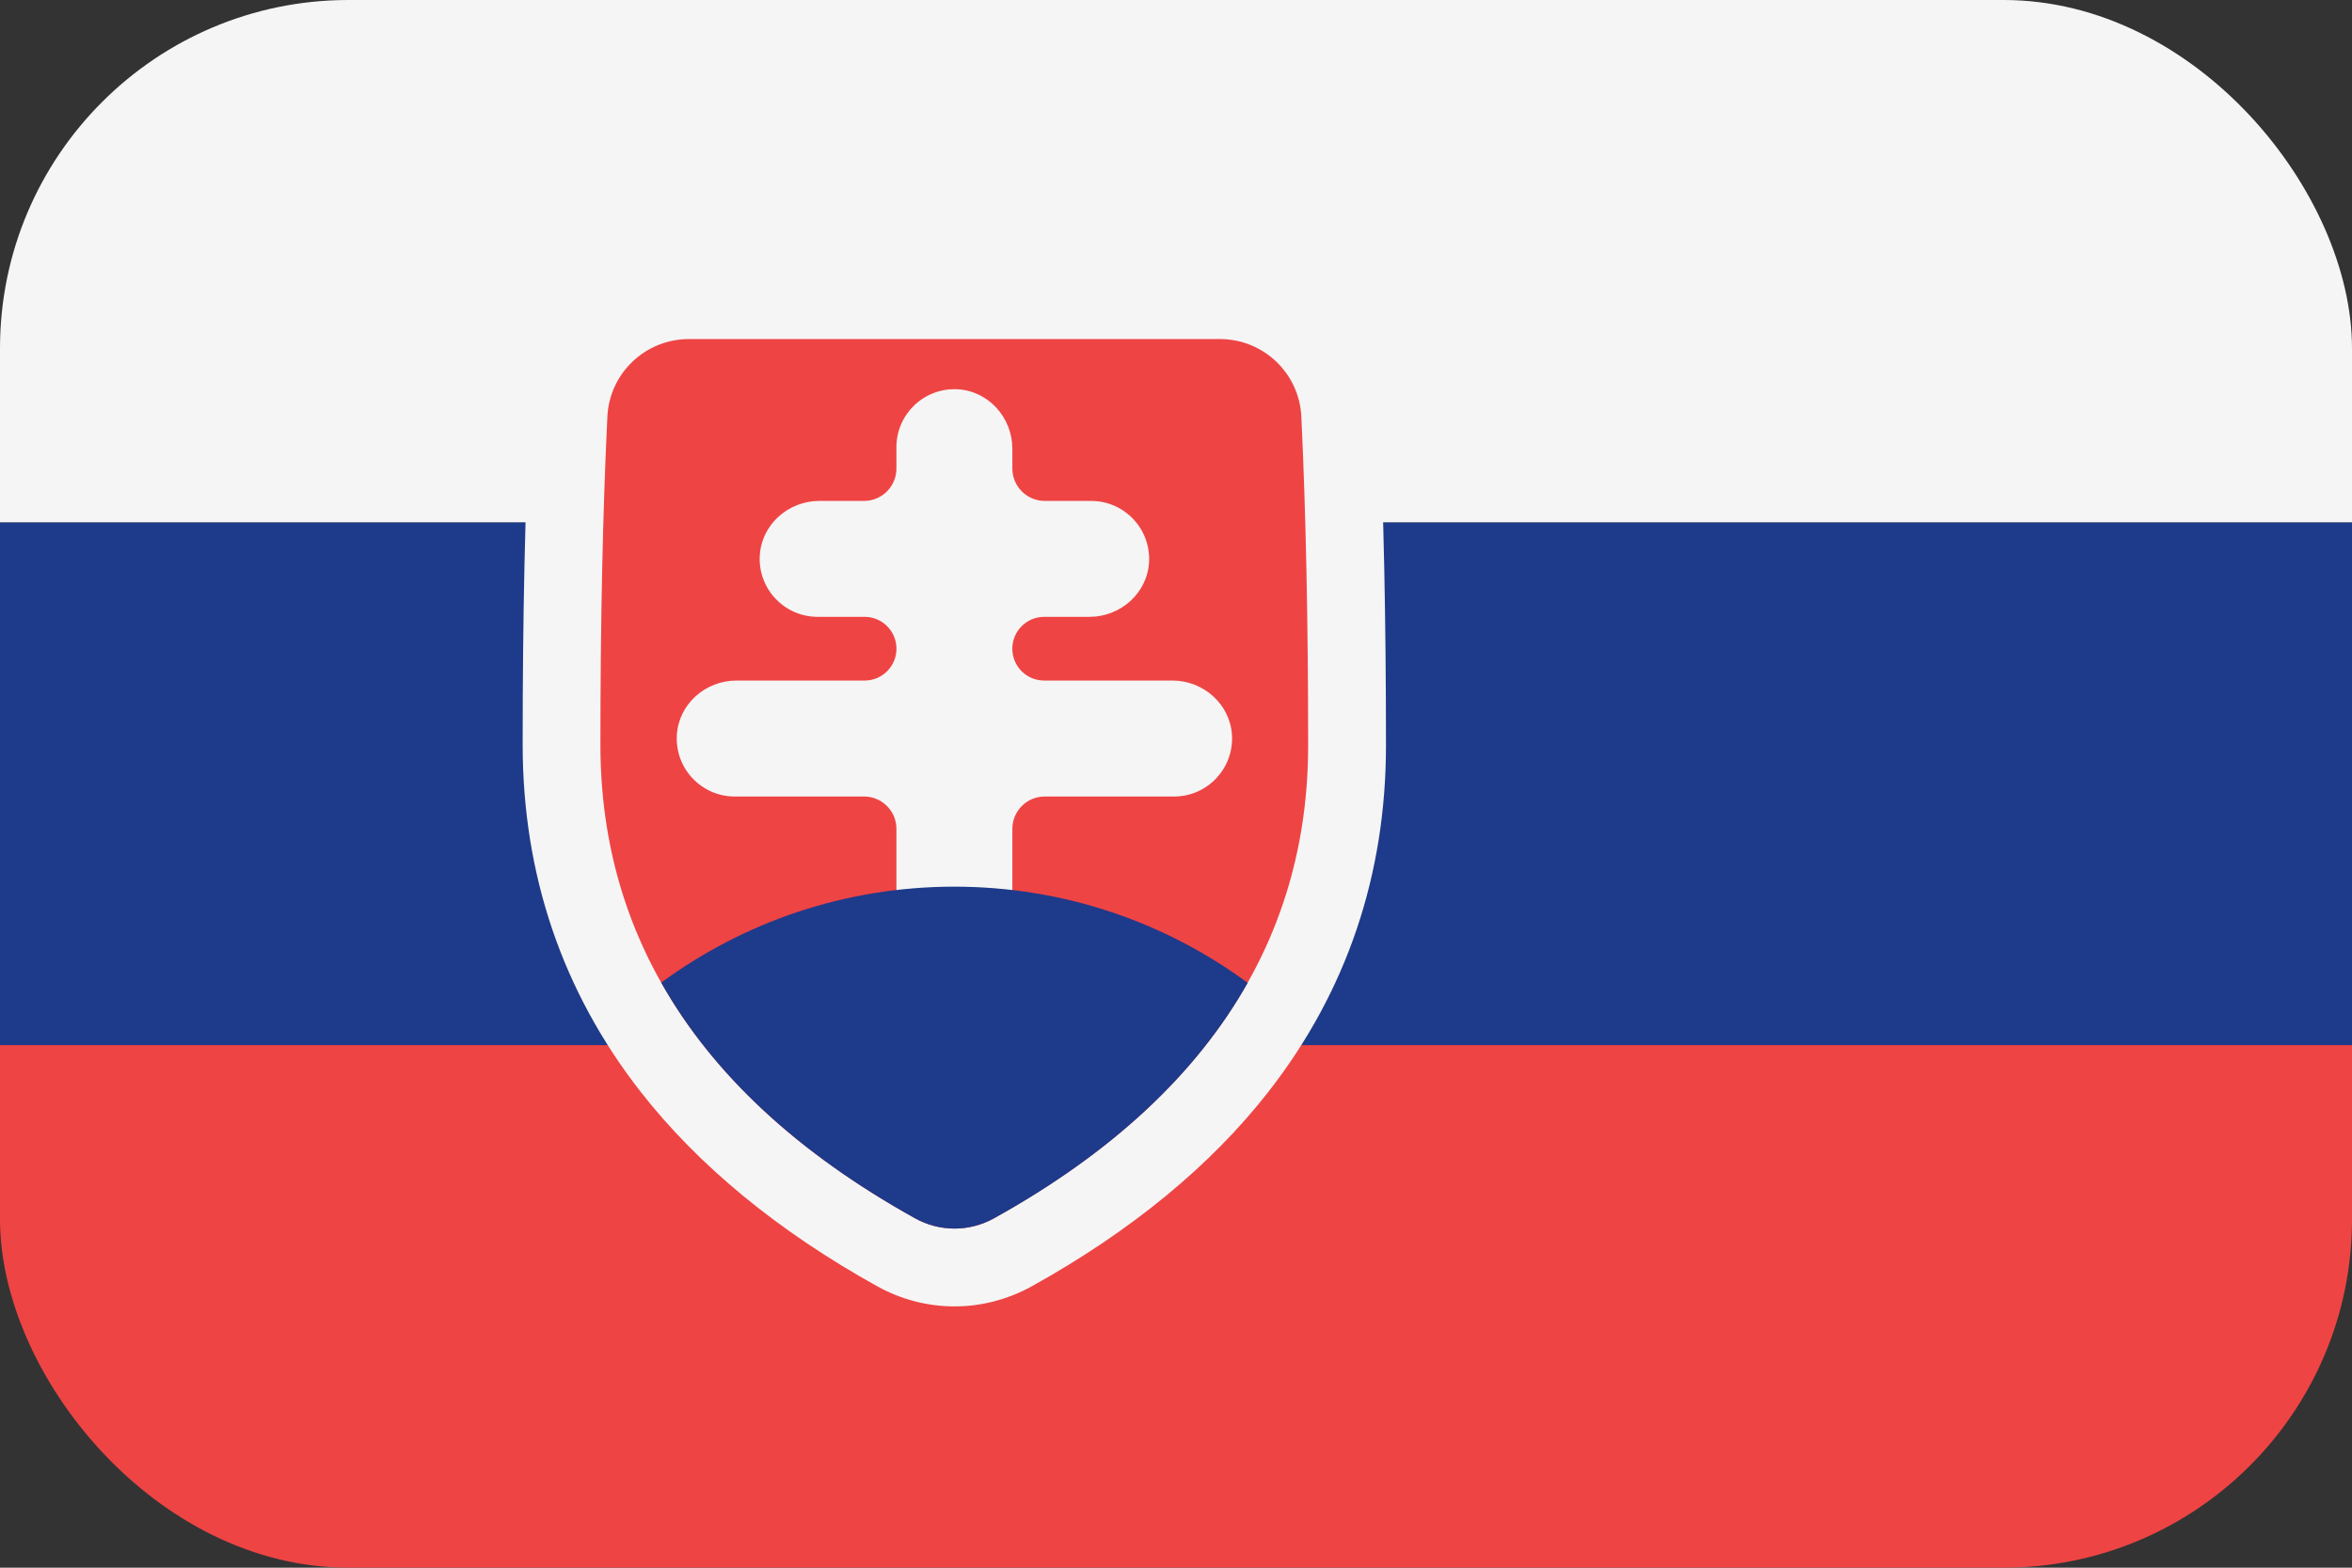 <svg width="54" height="36" viewBox="0 0 54 36" fill="none" xmlns="http://www.w3.org/2000/svg">
<rect x="0" y="0" width="54" height="36" fill="#333333" stroke="none"/>
<g clip-path="url(#clip0_98_3759)">
<path d="M0 0H54V12H0V0Z" fill="#F5F5F5"/>
<path d="M0 12H54V24H0V12Z" fill="#1E3A8A"/>
<path d="M0 24H54V36H0V24Z" fill="#EF4444"/>
<g clip-path="url(#clip1_98_3759)">
<path d="M28.008 6.893H15.818C14.343 6.893 13.126 8.05 13.054 9.522C12.972 11.198 12.892 13.701 12.892 17.099C12.892 23.299 17.044 26.795 20.572 28.755C21.407 29.22 22.422 29.22 23.257 28.755C26.785 26.797 30.936 23.307 30.928 17.098C30.928 13.702 30.851 11.202 30.771 9.525C30.7 8.05 29.483 6.892 28.007 6.892L28.008 6.893Z" fill="#EF4444"/>
<path d="M21.915 30C21.305 30 20.695 29.846 20.139 29.537C17.861 28.271 16.033 26.767 14.706 25.068C12.911 22.768 12 20.087 12 17.1C12 14.113 12.055 11.685 12.163 9.479C12.258 7.528 13.864 6 15.818 6H28.008C29.964 6 31.57 7.53 31.663 9.484C31.768 11.689 31.821 14.251 31.821 17.1C31.825 20.089 30.917 22.772 29.123 25.07C27.798 26.768 25.97 28.271 23.691 29.537C23.135 29.845 22.525 30 21.915 30ZM15.818 7.786C14.817 7.786 13.994 8.568 13.945 9.566C13.839 11.743 13.785 14.278 13.785 17.1C13.785 21.653 16.214 25.312 21.006 27.976C21.574 28.291 22.254 28.291 22.822 27.976C27.614 25.315 30.04 21.656 30.034 17.101C30.034 14.279 29.981 11.745 29.878 9.569C29.83 8.569 29.009 7.786 28.006 7.786H15.818Z" fill="#F5F5F5"/>
<path d="M26.917 15.628C26.118 15.628 24.794 15.628 23.973 15.628C23.57 15.628 23.242 15.301 23.242 14.897C23.242 14.493 23.57 14.165 23.974 14.165H25.014C25.731 14.165 26.348 13.615 26.382 12.899C26.417 12.134 25.808 11.503 25.052 11.503H23.986C23.576 11.503 23.243 11.17 23.243 10.76V10.306C23.243 9.589 22.693 8.973 21.977 8.939C21.212 8.903 20.581 9.512 20.581 10.269V10.76C20.581 11.17 20.248 11.503 19.838 11.503H18.81C18.093 11.503 17.477 12.054 17.443 12.77C17.407 13.534 18.016 14.165 18.773 14.165H19.851C20.254 14.165 20.582 14.493 20.582 14.897C20.582 15.3 20.255 15.628 19.851 15.628H16.906C16.189 15.628 15.572 16.179 15.539 16.895C15.503 17.659 16.112 18.291 16.868 18.291H19.838C20.248 18.291 20.581 18.623 20.581 19.033V21.965C20.581 22.682 21.132 23.299 21.848 23.333C22.612 23.369 23.243 22.759 23.243 22.003V19.033C23.243 18.623 23.576 18.291 23.986 18.291H26.956C27.712 18.291 28.321 17.659 28.286 16.895C28.252 16.179 27.635 15.628 26.918 15.628H26.917Z" fill="#F5F5F5"/>
<path d="M28.646 22.57C27.458 24.674 25.514 26.483 22.824 27.976C22.255 28.292 21.576 28.292 21.007 27.976C18.316 26.481 16.37 24.672 15.181 22.565C17.066 21.179 19.393 20.361 21.911 20.361C24.429 20.361 26.76 21.181 28.646 22.57Z" fill="#1E3A8A"/>
</g>
</g>
<defs>
<clipPath id="clip0_98_3759">
<rect width="54" height="36" rx="8" fill="white"/>
</clipPath>
<clipPath id="clip1_98_3759">
<rect width="19.821" height="24" fill="white" transform="translate(12 6)"/>
</clipPath>
</defs>
</svg>
